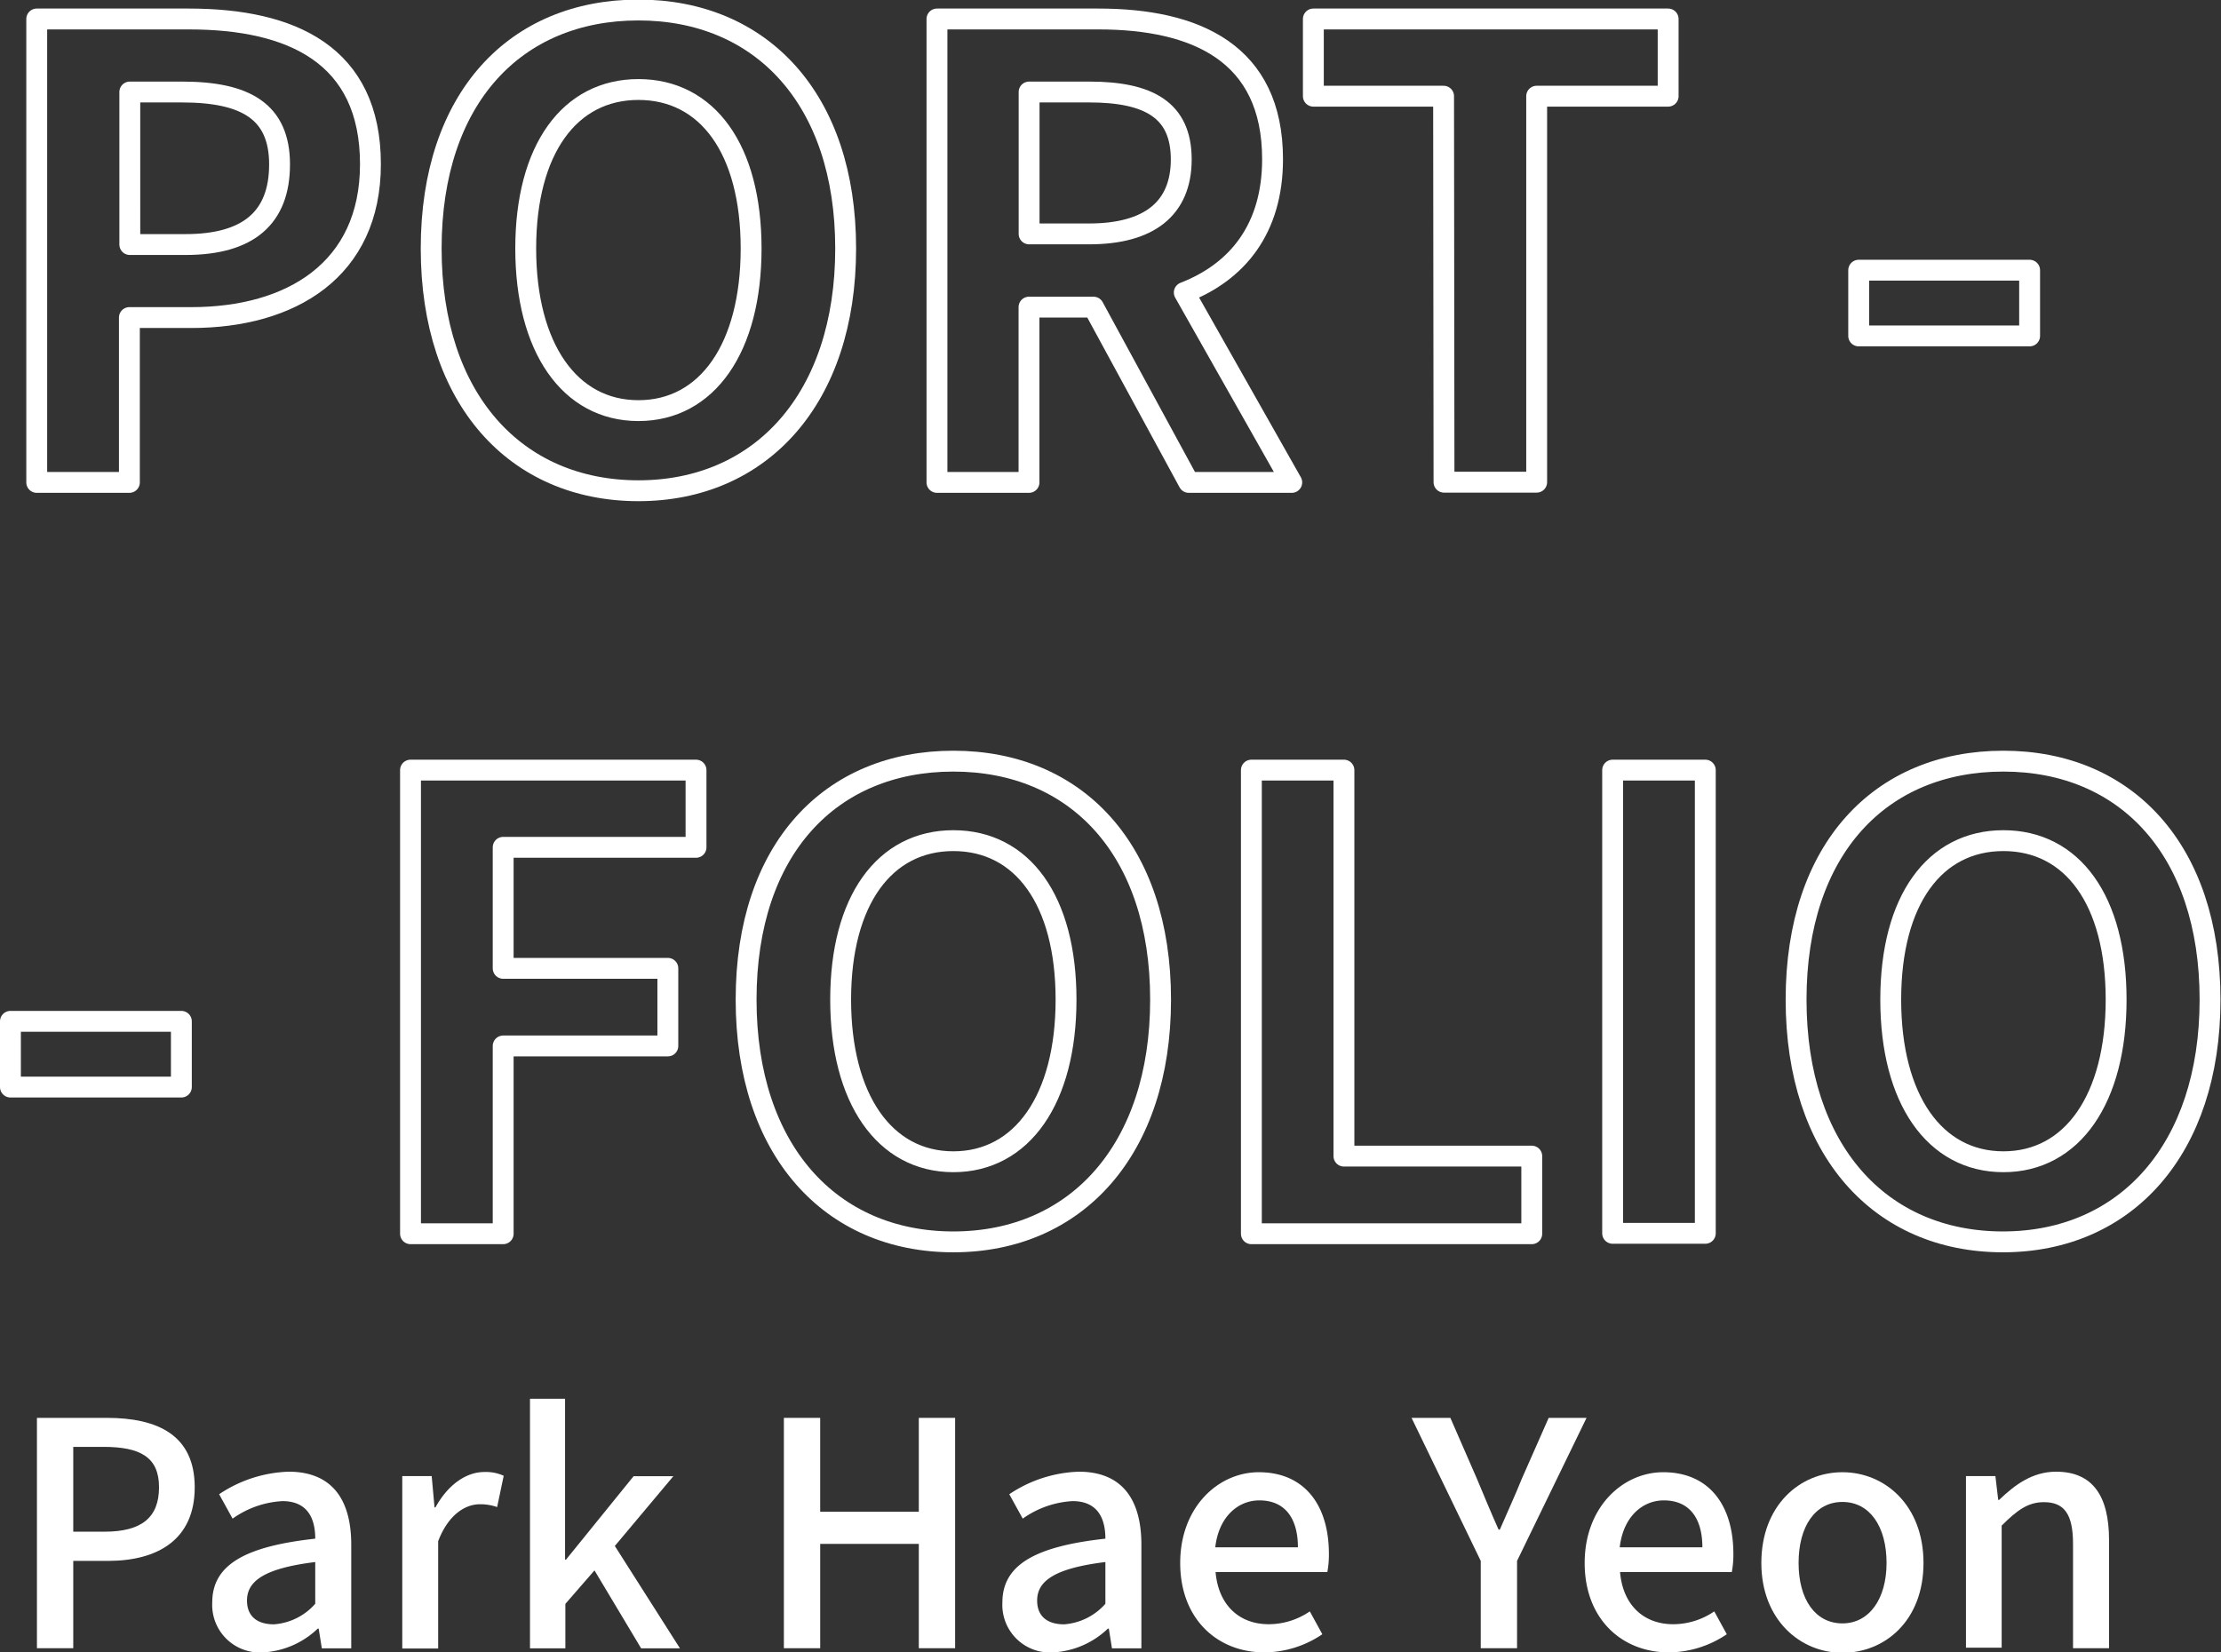<svg id="Layer_1" data-name="Layer 1" xmlns="http://www.w3.org/2000/svg" viewBox="0 0 212.84 158.38"><rect x="0" y="0" width="212.84" height="158.38" fill="#333333" stroke="none"/><defs><style>.cls-1{fill:#fff;}.cls-2{fill:none;stroke:#fff;stroke-linecap:round;stroke-linejoin:round;stroke-width:2px;}</style></defs><title>main-visual</title><path class="cls-1" d="M18.75,148.09h6.69c4.92,0,8.43,1.68,8.43,6.66s-3.51,7.05-8.31,7.05H22.23v8.37H18.75ZM25.23,159c3.54,0,5.22-1.35,5.22-4.26s-1.83-3.87-5.34-3.87H22.23V159Z" transform="translate(-15.21 -12.18)"/><path class="cls-1" d="M35.55,165.79c0-3.54,3-5.37,9.87-6.12,0-1.92-.72-3.6-3.15-3.6a9.07,9.07,0,0,0-4.77,1.68l-1.29-2.34a12.64,12.64,0,0,1,6.66-2.16c4.11,0,6,2.61,6,7v9.93H46.05l-.3-1.89h-.09a8.2,8.2,0,0,1-5.25,2.28A4.56,4.56,0,0,1,35.55,165.79Zm9.87.12v-4c-4.89.6-6.54,1.83-6.54,3.69,0,1.62,1.11,2.28,2.58,2.28A5.82,5.82,0,0,0,45.42,165.91Z" transform="translate(-15.21 -12.18)"/><path class="cls-1" d="M53.76,153.67h2.82l.27,3h.09c1.17-2.13,2.91-3.39,4.68-3.39a4.1,4.1,0,0,1,1.86.36l-.63,3a4.88,4.88,0,0,0-1.65-.27c-1.35,0-3,.93-4,3.54v10.29H53.76Z" transform="translate(-15.21 -12.18)"/><path class="cls-1" d="M66,146.26h3.36v15.42h.09l6.48-8h3.81l-5.61,6.69,6.24,9.81H76.65l-4.47-7.47-2.79,3.21v4.26H66Z" transform="translate(-15.21 -12.18)"/><path class="cls-1" d="M90.33,148.09h3.48v9h9.45v-9h3.48v22.08h-3.48v-10H93.81v10H90.33Z" transform="translate(-15.21 -12.18)"/><path class="cls-1" d="M111.27,165.79c0-3.54,3-5.37,9.87-6.12,0-1.92-.72-3.6-3.15-3.6a9.07,9.07,0,0,0-4.77,1.68l-1.29-2.34a12.64,12.64,0,0,1,6.66-2.16c4.11,0,6,2.61,6,7v9.93h-2.82l-.3-1.89h-.09a8.2,8.2,0,0,1-5.25,2.28A4.56,4.56,0,0,1,111.27,165.79Zm9.87.12v-4c-4.89.6-6.54,1.83-6.54,3.69,0,1.62,1.11,2.28,2.58,2.28A5.82,5.82,0,0,0,121.14,165.91Z" transform="translate(-15.21 -12.18)"/><path class="cls-1" d="M128.31,162c0-5.37,3.66-8.7,7.53-8.7,4.38,0,6.72,3.15,6.72,7.83a8.92,8.92,0,0,1-.15,1.74H131.7c.27,3.15,2.25,5,5.1,5a7,7,0,0,0,3.93-1.23l1.2,2.19a10,10,0,0,1-5.58,1.74C131.88,170.56,128.31,167.38,128.31,162Zm11.28-1.5c0-2.85-1.29-4.5-3.69-4.5-2.07,0-3.9,1.59-4.23,4.5Z" transform="translate(-15.21 -12.18)"/><path class="cls-1" d="M157.11,161.8l-6.63-13.71h3.72l2.55,5.85c.69,1.65,1.32,3.18,2.07,4.86h.12c.72-1.68,1.44-3.21,2.1-4.86l2.58-5.85h3.63l-6.66,13.71v8.37h-3.48Z" transform="translate(-15.21 -12.18)"/><path class="cls-1" d="M167.07,162c0-5.37,3.66-8.7,7.53-8.7,4.38,0,6.72,3.15,6.72,7.83a8.92,8.92,0,0,1-.15,1.74H170.46c.27,3.15,2.25,5,5.1,5a7,7,0,0,0,3.93-1.23l1.2,2.19a10,10,0,0,1-5.58,1.74C170.64,170.56,167.07,167.38,167.07,162Zm11.28-1.5c0-2.85-1.29-4.5-3.69-4.5-2.07,0-3.9,1.59-4.23,4.5Z" transform="translate(-15.21 -12.18)"/><path class="cls-1" d="M184,162c0-5.52,3.69-8.7,7.77-8.7s7.77,3.18,7.77,8.7-3.69,8.61-7.77,8.61S184,167.41,184,162Zm12,0c0-3.51-1.62-5.85-4.23-5.85s-4.2,2.34-4.2,5.85,1.62,5.79,4.2,5.79S196,165.43,196,162Z" transform="translate(-15.21 -12.18)"/><path class="cls-1" d="M203.61,153.67h2.82l.27,2.28h.09c1.53-1.47,3.21-2.7,5.46-2.7,3.51,0,5.07,2.34,5.07,6.54v10.38h-3.45v-10c0-2.85-.84-4-2.79-4-1.53,0-2.58.78-4.05,2.25v11.7h-3.42Z" transform="translate(-15.21 -12.18)"/><path class="cls-2" d="M18.73,14H33.31c9.84,0,17.4,3.42,17.4,13.92,0,10.14-7.62,14.7-17.16,14.7H27.61V58.42H18.73ZM33,35.62C39.07,35.62,42,33,42,27.94S38.77,21,32.65,21h-5V35.62Z" transform="translate(-15.21 -12.18)"/><path class="cls-2" d="M56.53,36c0-14.46,8.1-22.86,19.86-22.86S96.25,21.64,96.25,36s-8.1,23.22-19.86,23.22S56.53,50.44,56.53,36Zm30.66,0c0-9.54-4.2-15.24-10.8-15.24S65.59,26.5,65.59,36s4.2,15.54,10.8,15.54S87.19,45.52,87.19,36Z" transform="translate(-15.21 -12.18)"/><path class="cls-2" d="M129.13,58.42,120,41.62h-6.18v16.8H105V14h15.48c9.3,0,16.68,3.24,16.68,13.44,0,6.66-3.36,10.8-8.46,12.78L139,58.42ZM113.83,34.6h5.76c5.7,0,8.82-2.4,8.82-7.14S125.29,21,119.59,21h-5.76Z" transform="translate(-15.21 -12.18)"/><path class="cls-2" d="M153.55,21.4H141.07V14h34V21.4h-12.6v37h-8.88Z" transform="translate(-15.21 -12.18)"/><path class="cls-2" d="M193.33,38.08h16.38v6.3H193.33Z" transform="translate(-15.21 -12.18)"/><path class="cls-2" d="M16.21,110.08H32.59v6.3H16.21Z" transform="translate(-15.21 -12.18)"/><path class="cls-2" d="M54.55,86H81.91V93.4H63.43V105H79.21v7.44H63.43v18H54.55Z" transform="translate(-15.21 -12.18)"/><path class="cls-2" d="M86.71,108c0-14.46,8.1-22.86,19.86-22.86s19.86,8.46,19.86,22.86-8.1,23.22-19.86,23.22S86.71,122.44,86.71,108Zm30.66,0c0-9.54-4.2-15.24-10.8-15.24S95.77,98.5,95.77,108s4.2,15.54,10.8,15.54S117.37,117.52,117.37,108Z" transform="translate(-15.21 -12.18)"/><path class="cls-2" d="M135.13,86H144v37h18v7.44H135.13Z" transform="translate(-15.21 -12.18)"/><path class="cls-2" d="M169.75,86h8.88v44.4h-8.88Z" transform="translate(-15.21 -12.18)"/><path class="cls-2" d="M187.33,108c0-14.46,8.1-22.86,19.86-22.86S227,93.64,227,108s-8.09,23.22-19.85,23.22S187.33,122.44,187.33,108ZM218,108c0-9.54-4.2-15.24-10.8-15.24s-10.8,5.7-10.8,15.24,4.2,15.54,10.8,15.54S218,117.52,218,108Z" transform="translate(-15.21 -12.18)"/></svg>